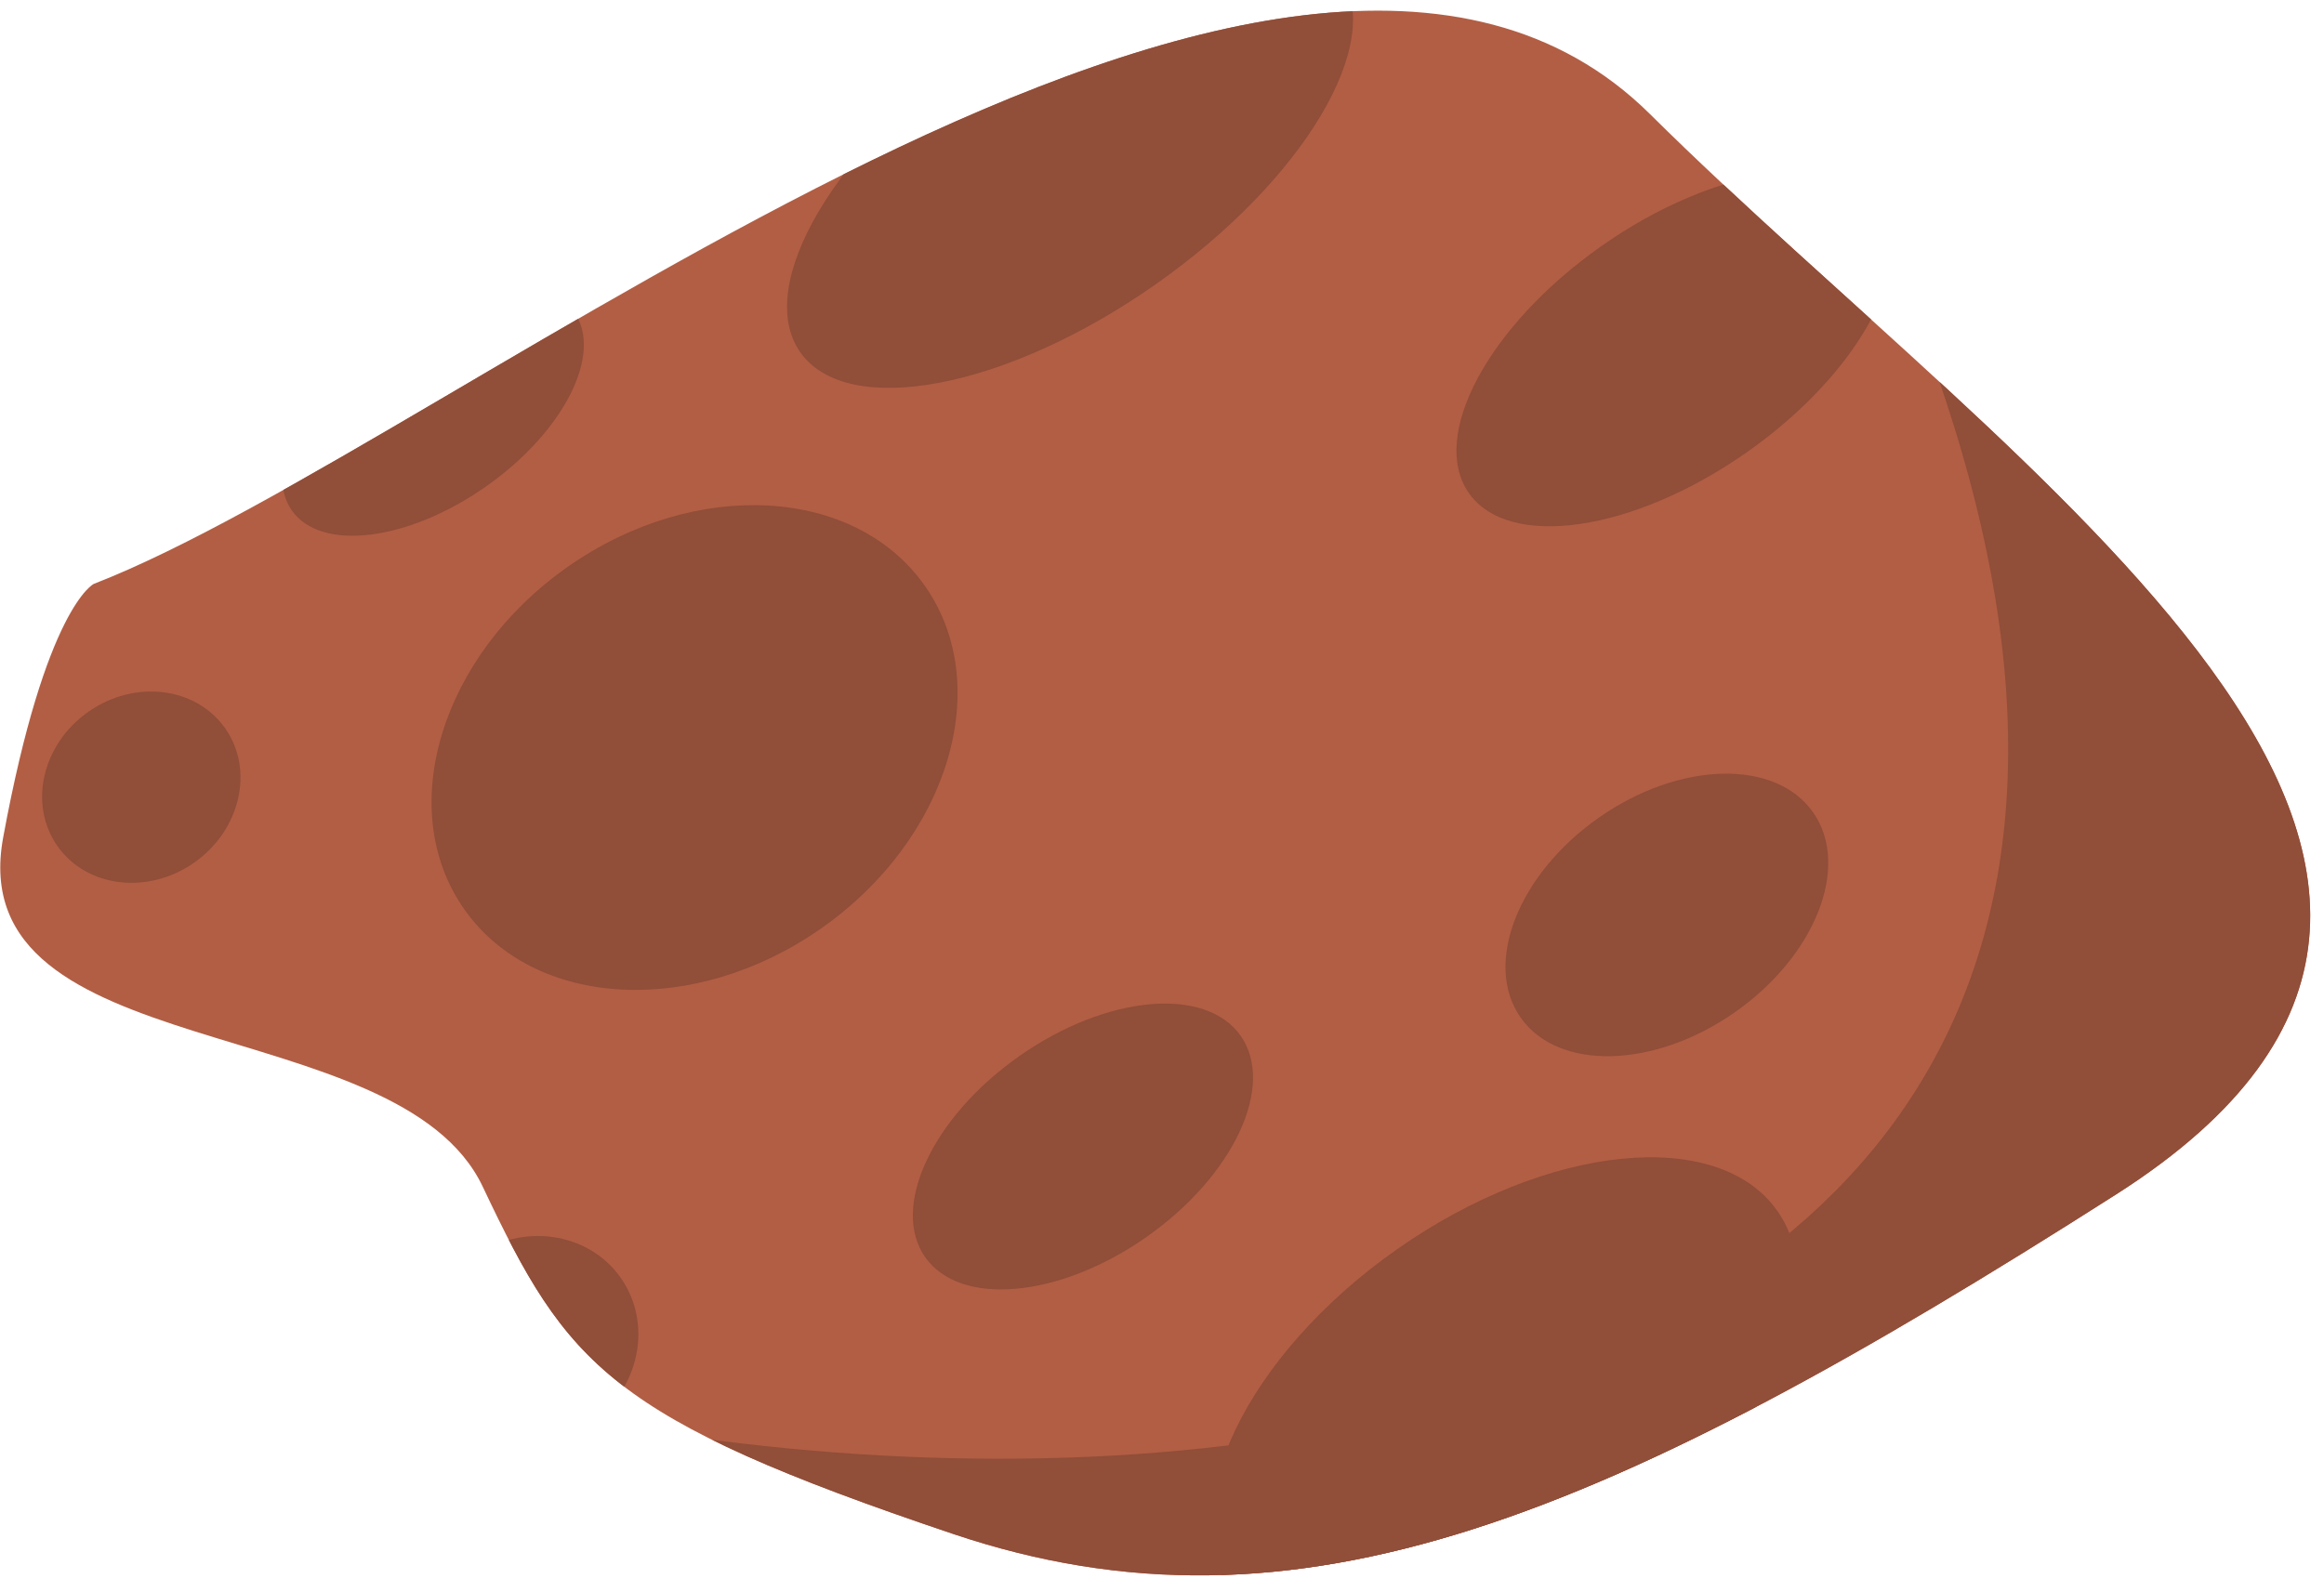 <?xml version="1.0" encoding="UTF-8" standalone="no"?><!DOCTYPE svg PUBLIC "-//W3C//DTD SVG 1.1//EN" "http://www.w3.org/Graphics/SVG/1.1/DTD/svg11.dtd"><svg width="100%" height="100%" viewBox="0 0 127 87" version="1.1" xmlns="http://www.w3.org/2000/svg" xmlns:xlink="http://www.w3.org/1999/xlink" xml:space="preserve" xmlns:serif="http://www.serif.com/" style="fill-rule:evenodd;clip-rule:evenodd;stroke-linejoin:round;stroke-miterlimit:2;"><path id="asteroid6" d="M5.125,31.916c19.812,-7.689 65.119,-45.436 85.044,-25.678c19.926,19.759 53.25,41.334 25.475,59.047c-27.775,17.713 -44.754,24.893 -63.553,18.563c-18.8,-6.33 -21.081,-9.2 -25.709,-18.979c-4.628,-9.779 -28.53,-6.483 -26.209,-19.091c2.322,-12.608 4.952,-13.862 4.952,-13.862" style="fill:#b25e44;"/><clipPath id="_clip1"><path d="M5.125,31.916c19.812,-7.689 65.119,-45.436 85.044,-25.678c19.926,19.759 53.25,41.334 25.475,59.047c-27.775,17.713 -44.754,24.893 -63.553,18.563c-18.8,-6.33 -21.081,-9.2 -25.709,-18.979c-4.628,-9.779 -28.53,-6.483 -26.209,-19.091c2.322,-12.608 4.952,-13.862 4.952,-13.862"/></clipPath><g clip-path="url(#_clip1)"><path d="M31.025,30.982c6.948,-4.875 15.695,-4.406 19.52,1.046c3.826,5.452 1.29,13.836 -5.658,18.711c-6.949,4.875 -15.695,4.407 -19.521,-1.045c-3.825,-5.452 -1.29,-13.837 5.659,-18.712Z" style="fill:#914e39;"/><path d="M55.708,57.722c4.758,-3.338 10.176,-3.832 12.092,-1.102c1.916,2.731 -0.392,7.658 -5.15,10.996c-4.758,3.338 -10.176,3.832 -12.092,1.102c-1.916,-2.731 0.392,-7.658 5.15,-10.996Z" style="fill:#914e39;"/><path d="M87.362,44.7c4.411,-3.095 9.662,-3.227 11.719,-0.296c2.057,2.932 0.146,7.825 -4.265,10.92c-4.411,3.094 -9.662,3.226 -11.719,0.295c-2.057,-2.932 -0.146,-7.825 4.265,-10.919Z" style="fill:#914e39;"/><path d="M20.783,18.377c4.259,-2.988 9.01,-3.573 10.601,-1.305c1.591,2.268 -0.575,6.536 -4.834,9.525c-4.26,2.989 -9.01,3.573 -10.602,1.305c-1.591,-2.268 0.575,-6.536 4.835,-9.525Z" style="fill:#914e39;"/><path d="M25.862,68.693c2.682,-1.881 6.294,-1.362 8.062,1.158c1.768,2.52 1.027,6.094 -1.654,7.975c-2.681,1.881 -6.293,1.362 -8.062,-1.158c-1.768,-2.52 -1.027,-6.094 1.654,-7.975Z" style="fill:#914e39;"/><path d="M53.813,2.265c8.137,-5.709 16.832,-7.367 19.405,-3.7c2.573,3.667 -1.945,11.279 -10.081,16.988c-8.137,5.709 -16.832,7.367 -19.405,3.7c-2.573,-3.667 1.944,-11.279 10.081,-16.988Z" style="fill:#914e39;"/><path d="M76.34,68.287c8.232,-5.776 17.548,-6.714 20.789,-2.094c3.242,4.621 -0.809,13.062 -9.042,18.837c-8.232,5.776 -17.547,6.714 -20.789,2.094c-3.242,-4.621 0.81,-13.061 9.042,-18.837Z" style="fill:#914e39;"/><path d="M4.829,38.905c2.53,-1.775 5.88,-1.369 7.477,0.906c1.596,2.275 0.838,5.563 -1.692,7.339c-2.53,1.775 -5.88,1.369 -7.477,-0.906c-1.596,-2.276 -0.838,-5.564 1.692,-7.339Z" style="fill:#914e39;"/><path d="M87.532,13.436c6.193,-4.345 12.995,-5.343 15.181,-2.228c2.186,3.115 -1.067,9.172 -7.261,13.518c-6.193,4.345 -12.995,5.343 -15.181,2.228c-2.186,-3.115 1.068,-9.172 7.261,-13.518Z" style="fill:#914e39;"/><path d="M5.322,69.01c40.095,20.095 128.562,17.163 98.19,-54.578c-22.968,-54.784 64.387,57.397 64.387,57.397l-85.05,30.136l-77.527,-32.955" style="fill:#914e39;"/></g></svg>